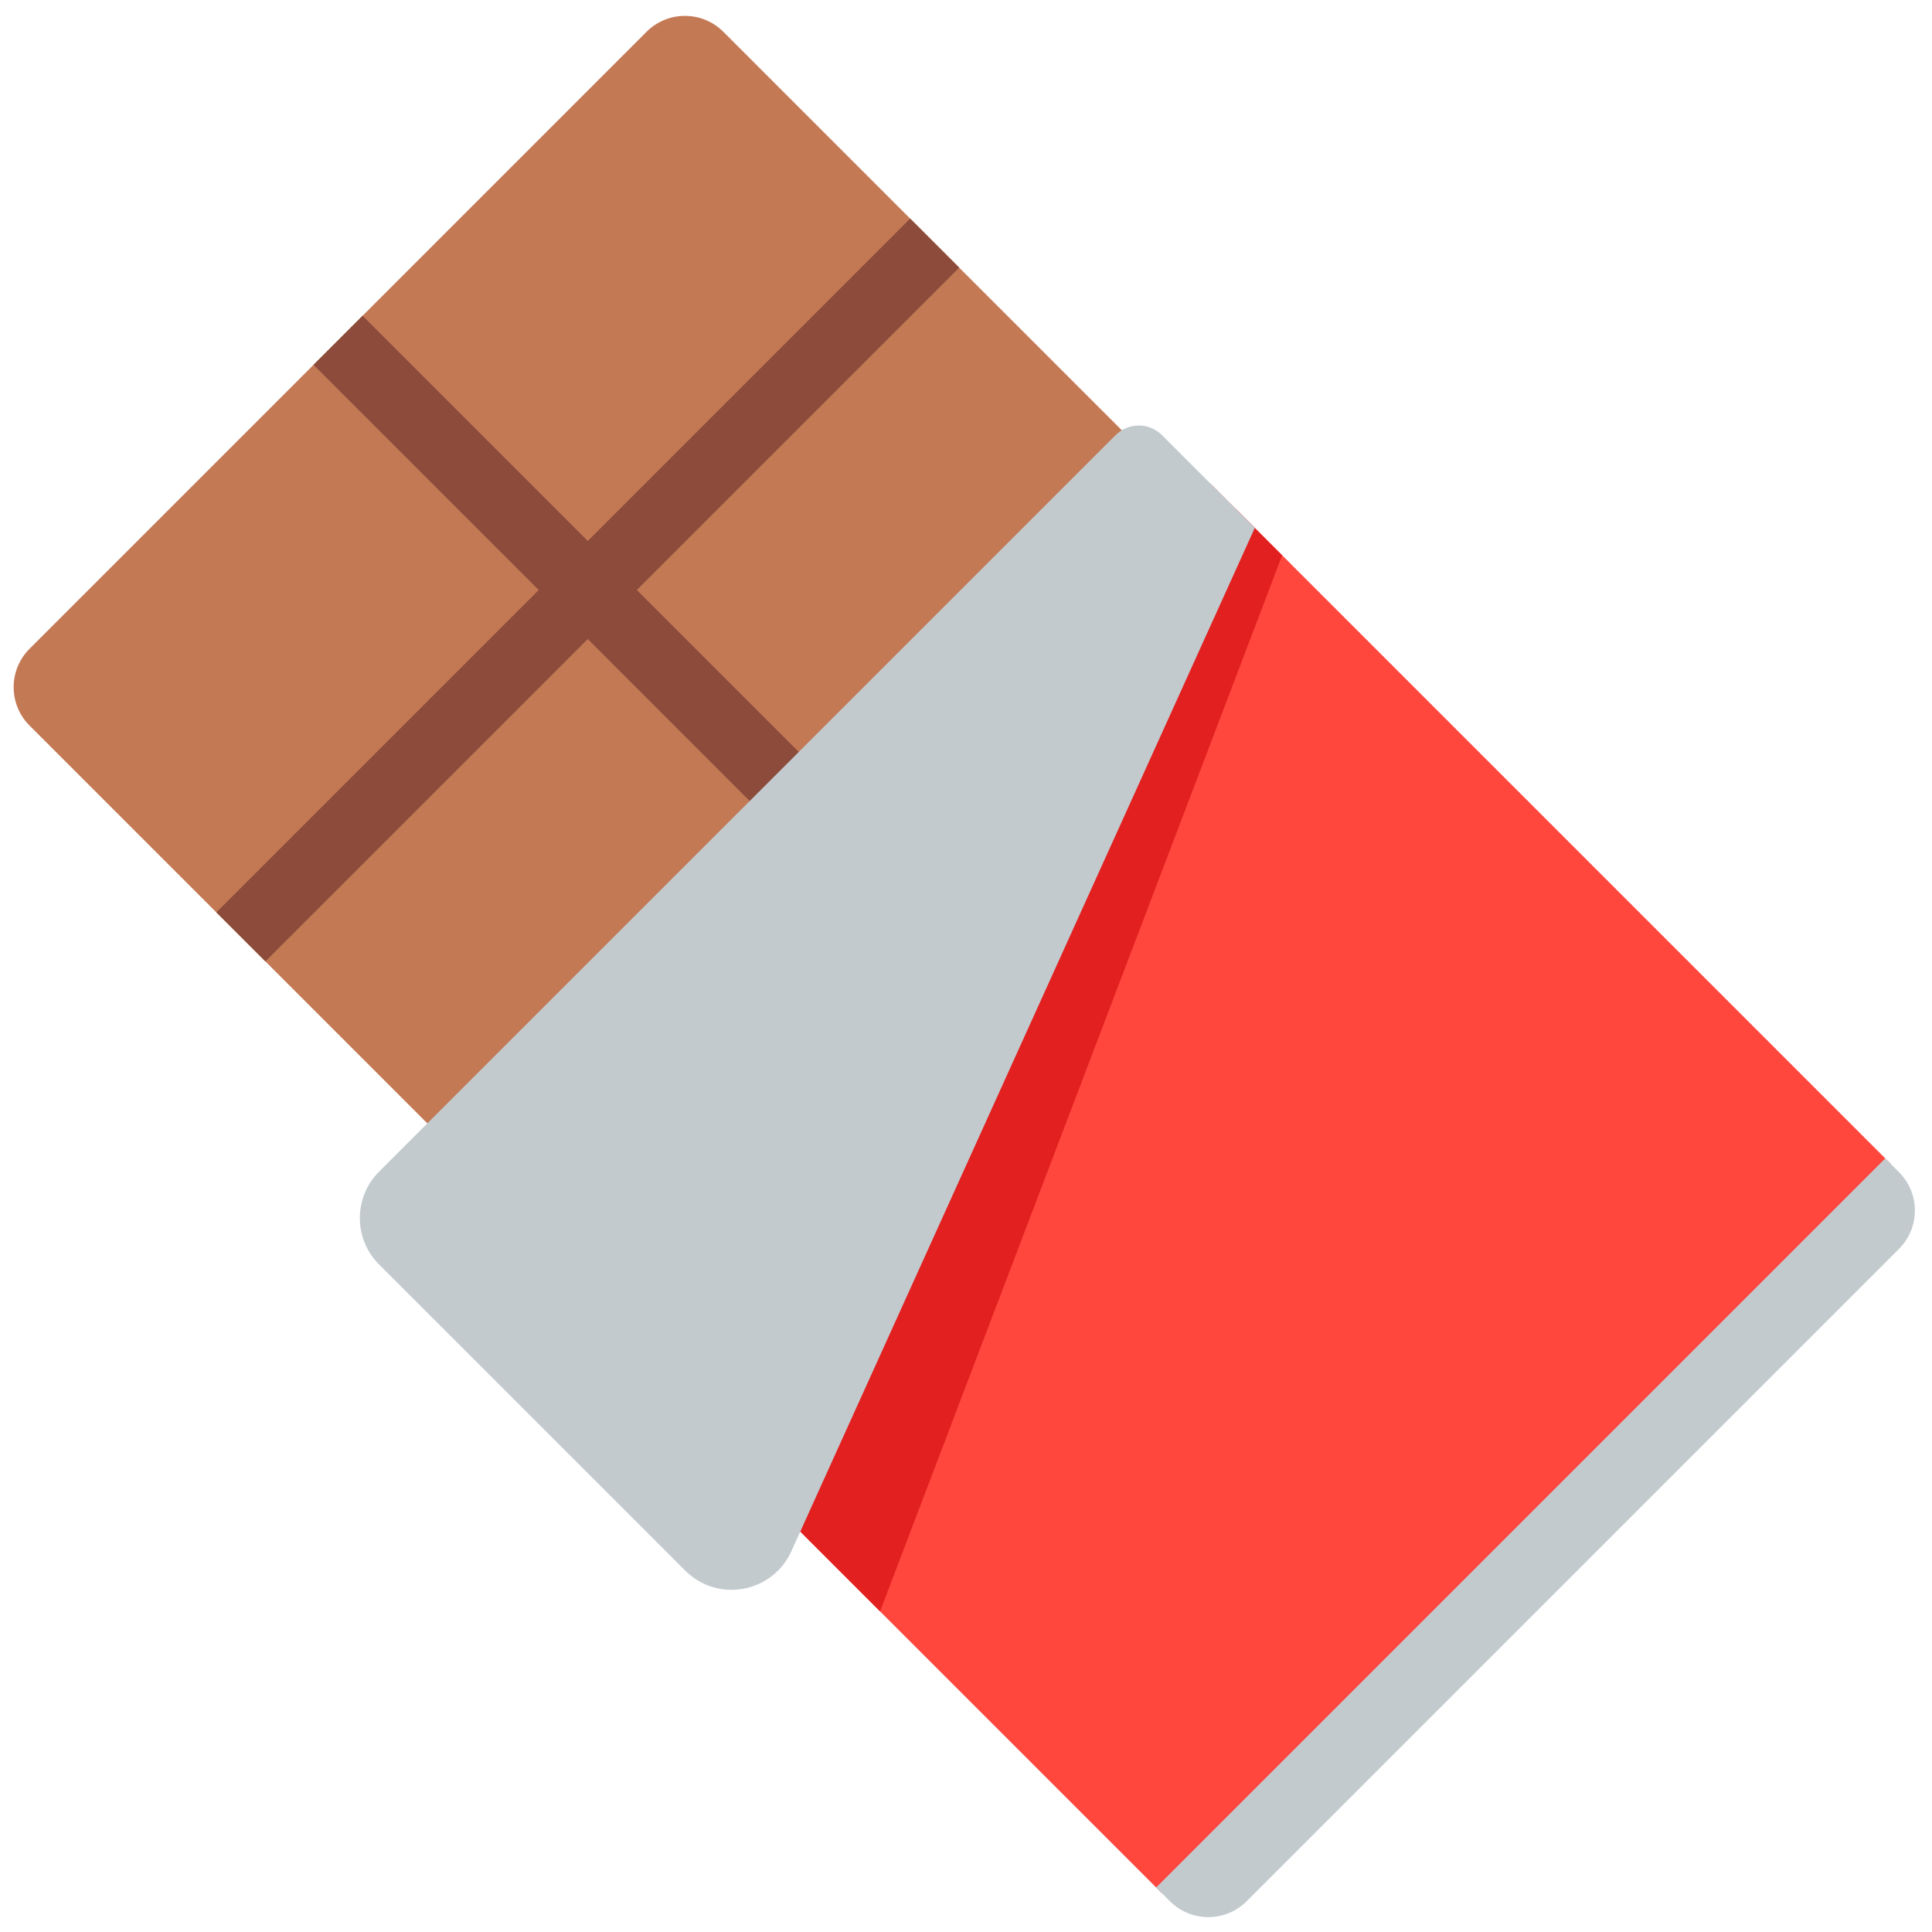 <?xml version="1.0" encoding="iso-8859-1"?>
<!-- Generator: Adobe Illustrator 18.1.1, SVG Export Plug-In . SVG Version: 6.00 Build 0)  -->
<!DOCTYPE svg PUBLIC "-//W3C//DTD SVG 1.1//EN" "http://www.w3.org/Graphics/SVG/1.1/DTD/svg11.dtd">
<svg version="1.1" xmlns="http://www.w3.org/2000/svg" xmlns:xlink="http://www.w3.org/1999/xlink" x="0px" y="0px"
	 viewBox="0 0 512 512" enable-background="new 0 0 512 512" xml:space="preserve">
<g id="Layer_2">
	<path fill="#FF473E" d="M501.132,308.508L307.916,501.724L127.641,321.449l193.217-193.217L501.132,308.508z"/>
</g>
<g id="Layer_3">
	<path fill="#C2CACE" d="M503.244,330.984L330.392,503.836c-5.624,5.624-14.741,5.624-20.365,0l-3.632-3.632l193.217-193.217
		l3.632,3.632C508.868,316.243,508.868,325.361,503.244,330.984z"/>
</g>
<g id="Layer_4">
	<path fill="#C47955" d="M302.011,139.104L138.512,302.603c-5.624,5.624-14.741,5.624-20.365,0L7.836,192.292
		c-5.624-5.624-5.624-14.741,0-20.365L171.335,8.428c5.624-5.624,14.741-5.624,20.365,0l110.312,110.312
		C307.635,124.363,307.635,133.48,302.011,139.104z"/>
</g>
<g id="Layer_5">
	<path fill="#E22020" d="M327.407,134.783l12.38,12.38L233.228,427.036l-21.151-21.151L327.407,134.783z"/>
</g>
<g id="Layer_6">
	<path fill="#8C4B3B" d="M168.763,156.356l43.652,43.652l-12.999,12.999l-43.652-43.652l-85.432,85.432l-12.999-12.999
		l85.432-85.432L83.086,96.677l12.999-12.999l59.679,59.679l85.433-85.433l12.999,12.999L168.763,156.356z"/>
</g>
<g id="Layer_7">
	<path fill="#C2CACE" d="M307.941,115.317l24.589,24.589L209.716,411.099c-5.012,11.068-19.541,13.713-28.133,5.122l-81.126-81.126
		c-6.79-6.79-6.79-17.799,0-24.589l195.189-195.189C299.042,111.922,304.546,111.922,307.941,115.317z"/>
</g>
</svg>
